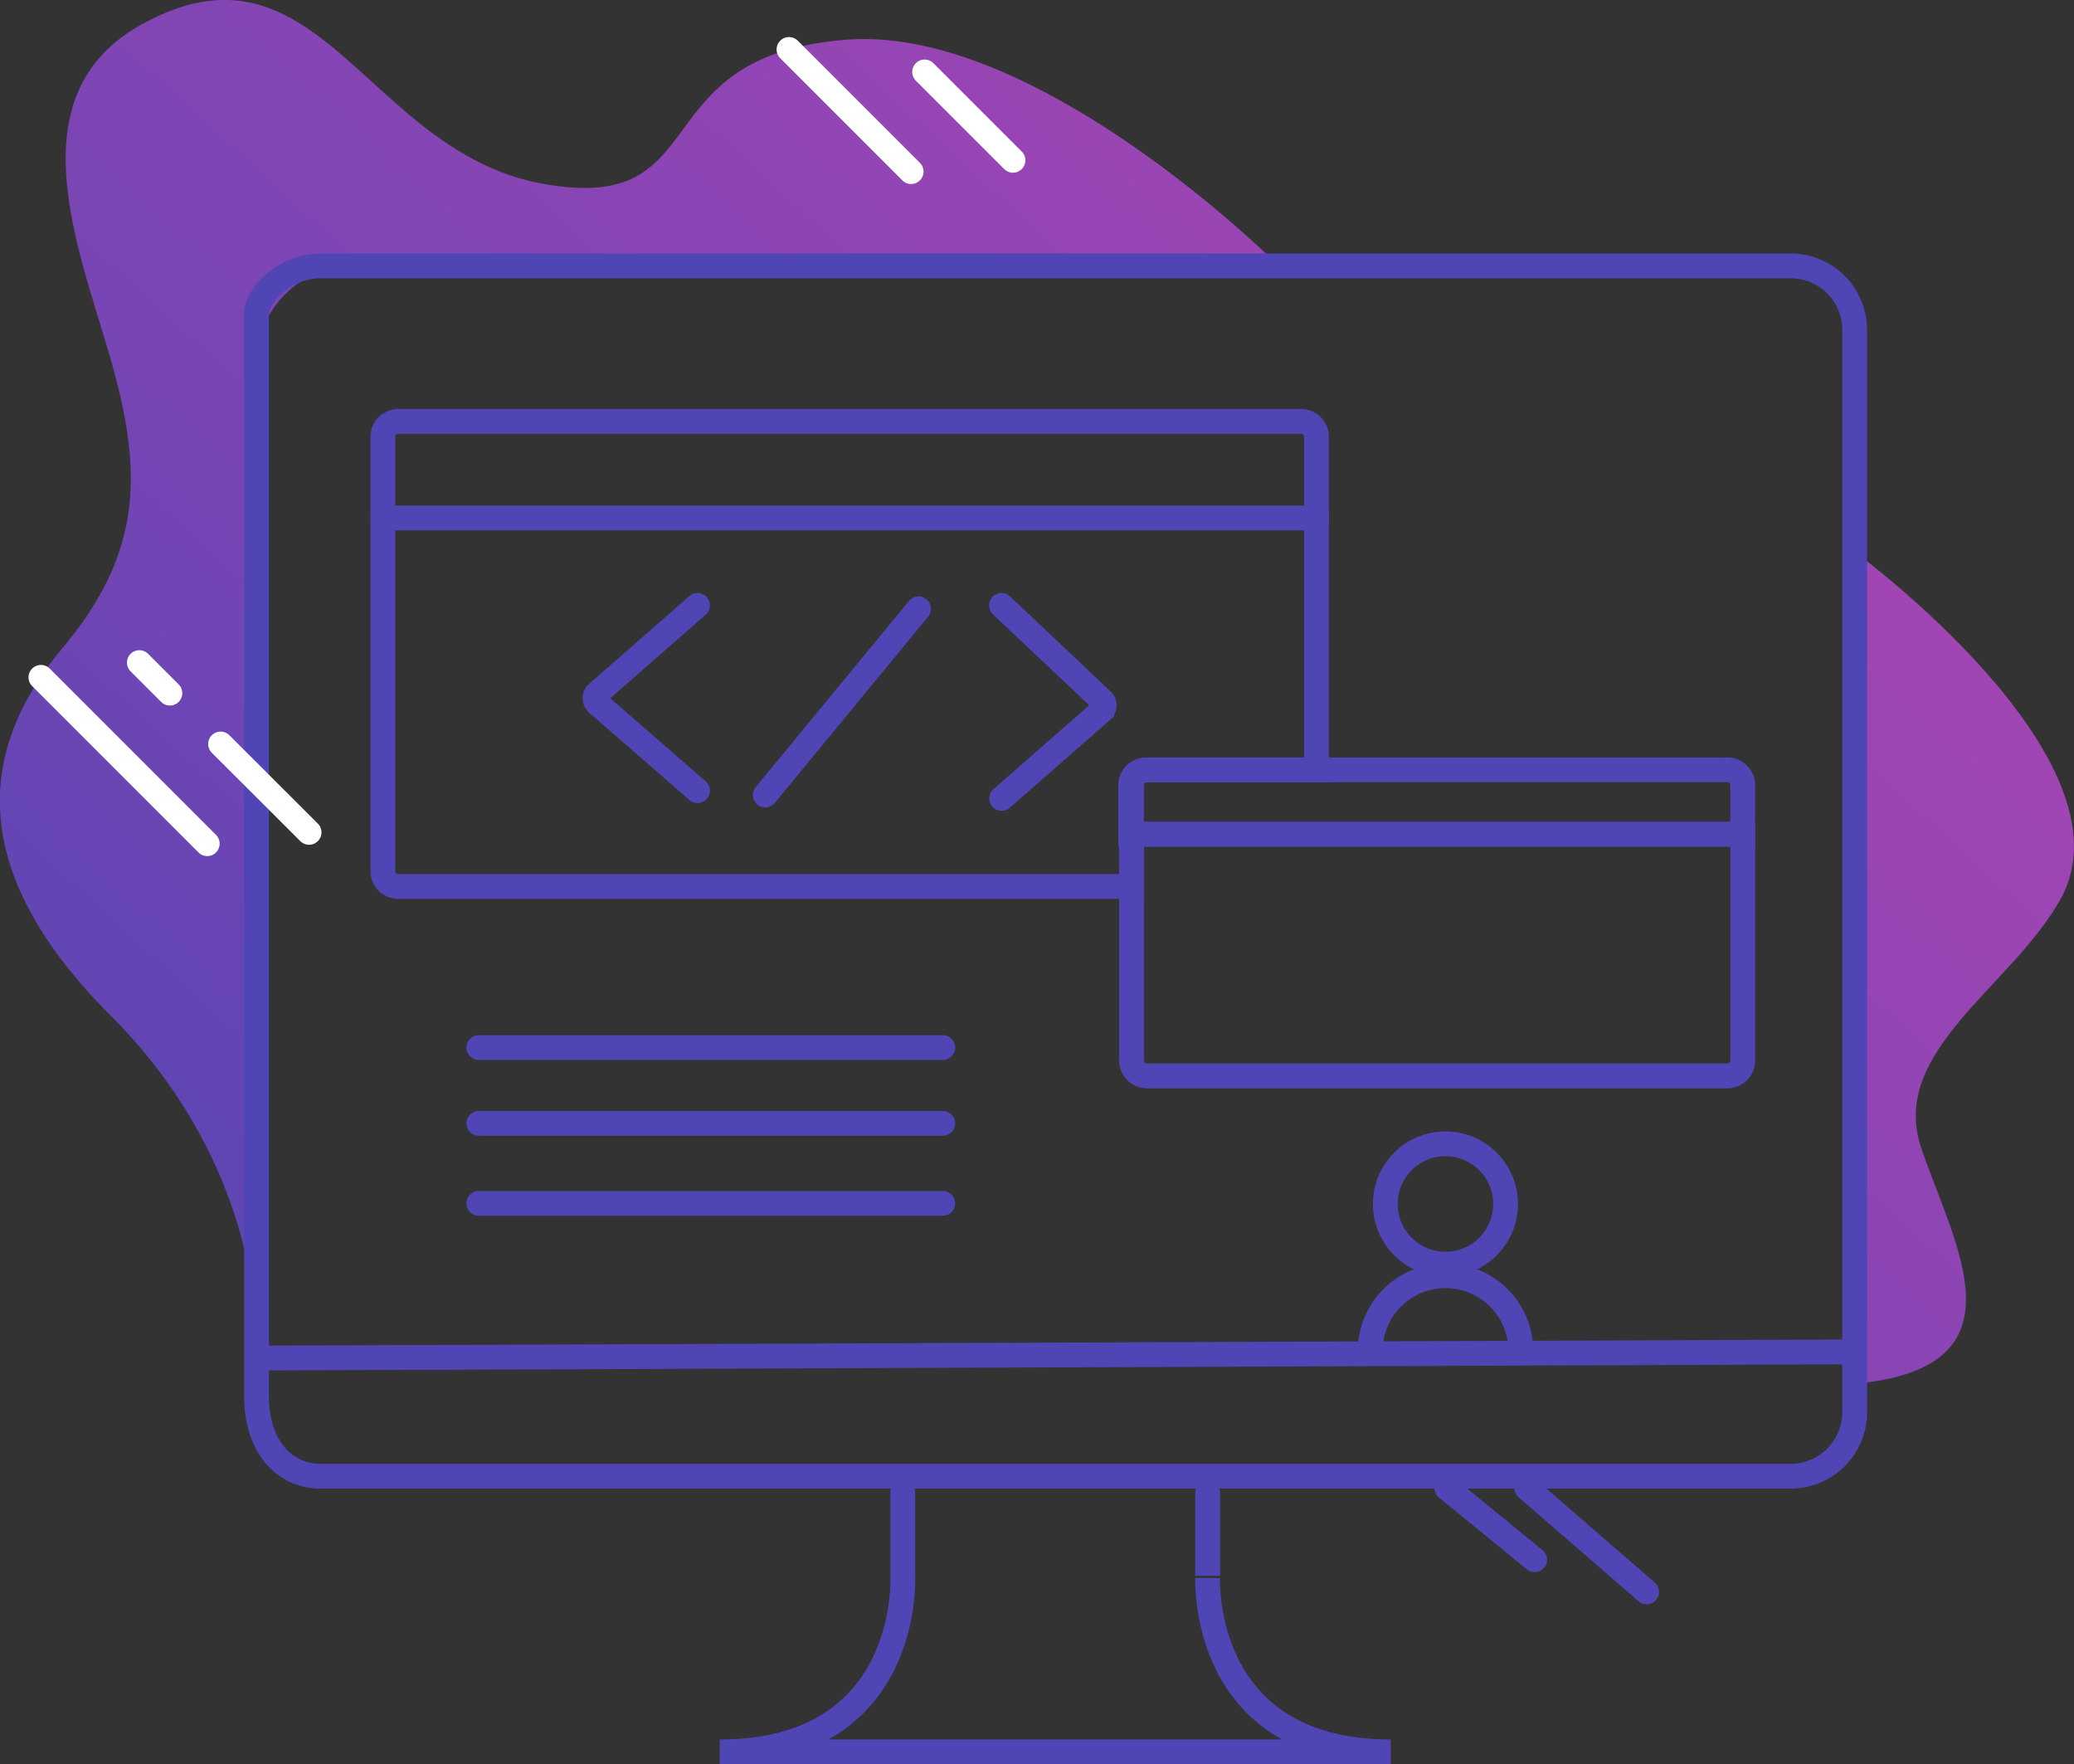 <svg xmlns="http://www.w3.org/2000/svg" xmlns:xlink="http://www.w3.org/1999/xlink" viewBox="0 0 133.8 113.8">
  <rect x="0" y="0" width="133.8" height="113.8" fill="#333333" stroke="none"/>
  <defs>
    <style>
      .cls-1 {
        fill: url(#Gradient_bez_nazwy_15);
      }

      .cls-2 {
        fill: url(#Gradient_bez_nazwy_15-2);
      }

      .cls-3, .cls-4, .cls-5 {
        fill: none;
        stroke-miterlimit: 10;
        stroke-width: 1.6px;
      }

      .cls-3, .cls-4 {
        stroke: #4f45b4;
      }

      .cls-3, .cls-5 {
        stroke-linecap: round;
      }

      .cls-5 {
        stroke: #fff;
      }
    </style>
    <linearGradient id="Gradient_bez_nazwy_15" data-name="Gradient bez nazwy 15" x1="47.33" y1="143.4" x2="144" y2="38.07" gradientUnits="userSpaceOnUse">
      <stop offset="0" stop-color="#4f45b4"/>
      <stop offset="1" stop-color="#ab45b4"/>
    </linearGradient>
    <linearGradient id="Gradient_bez_nazwy_15-2" x1="-20.47" y1="81.18" x2="76.2" y2="-24.15" xlink:href="#Gradient_bez_nazwy_15"/>
  </defs>
  <title>Zasób 1</title>
  <g id="Warstwa_2" data-name="Warstwa 2">
    <g id="Warstwa_1-2" data-name="Warstwa 1">
      <g>
        <path class="cls-1" d="M119.65,35.59S137.93,49,132.93,58c-3.11,5.6-11.07,9.81-9,16s7.08,14.23-4.28,15.26V35.59Z"/>
        <path class="cls-2" d="M82.5,17.15S67,1.61,54.63,2.56C41.21,3.6,46.37,13.92,35,11.85S20.57-4.66,9.22,1.53C.86,6.09,5.09,16,7.15,23.21s2.07,12.38-3.1,18.57-6.64,14,3.1,23.74c9.29,9.29,9.29,19.61,9.29,19.61V23.74A6.72,6.72,0,0,1,23.17,17Z"/>
        <g>
          <path class="cls-3" d="M45,39.05l-6.43,5.63a.45.45,0,0,0,0,.72L45,51"/>
          <path class="cls-3" d="M64.62,51.5l6.45-5.65a.45.45,0,0,0,0-.7l-6.46-6.1"/>
          <line class="cls-3" x1="59.26" y1="39.27" x2="49.37" y2="51.28"/>
        </g>
        <path class="cls-3" d="M112.43,53.81V68.35a1,1,0,0,1-1.05,1.05H74a1,1,0,0,1-1-1.05V53.81Z"/>
        <path class="cls-3" d="M112.43,50.71v3.1H72.94v-3.1a1,1,0,0,1,1-1.05h37.39A1,1,0,0,1,112.43,50.71Z"/>
        <path class="cls-3" d="M84.93,28.11V49.66H74a1,1,0,0,0-1,1.05v6.47H25.75a1,1,0,0,1-1.05-1v-28a1,1,0,0,1,1.05-1H83.88A1,1,0,0,1,84.93,28.11Z"/>
        <line class="cls-3" x1="24.7" y1="33.41" x2="84.94" y2="33.41"/>
        <g>
          <line class="cls-3" x1="30.89" y1="67.57" x2="60.82" y2="67.57"/>
          <line class="cls-3" x1="30.89" y1="72.46" x2="60.82" y2="72.46"/>
        </g>
        <line class="cls-3" x1="30.89" y1="77.62" x2="60.82" y2="77.62"/>
        <path class="cls-4" d="M115.52,95.22H20.68c-2.28,0-4.13-1.85-4.13-5.16V20.25c0-1.25,1.85-3.1,4.13-3.1h94.84a4.13,4.13,0,0,1,4.13,4.13V91.09A4.13,4.13,0,0,1,115.52,95.22Z"/>
        <line class="cls-4" x1="16.26" y1="87.6" x2="119.65" y2="87.2"/>
        <path class="cls-3" d="M77.91,96.25v5.4S77.28,113,89.72,113H46.43c12.43,0,11.81-11.35,11.81-11.35v-5.4"/>
        <g>
          <g>
            <line class="cls-5" x1="14.23" y1="47.99" x2="19.94" y2="53.69"/>
            <line class="cls-5" x1="8.99" y1="42.74" x2="10.96" y2="44.71"/>
          </g>
          <line class="cls-5" x1="13.37" y1="54.42" x2="2.64" y2="43.69"/>
        </g>
        <g>
          <line class="cls-5" x1="59.65" y1="4.64" x2="65.35" y2="10.34"/>
          <line class="cls-5" x1="58.78" y1="11.07" x2="50.9" y2="3.19"/>
        </g>
        <g>
          <line class="cls-3" x1="106.23" y1="102.68" x2="98.49" y2="95.97"/>
          <line class="cls-3" x1="99.01" y1="100.61" x2="93.33" y2="95.97"/>
        </g>
        <g>
          <circle class="cls-4" cx="93.25" cy="77.66" r="3.88"/>
          <path class="cls-4" d="M98.11,87.37a4.86,4.86,0,1,0-9.71,0"/>
        </g>
      </g>
    </g>
  </g>
</svg>
